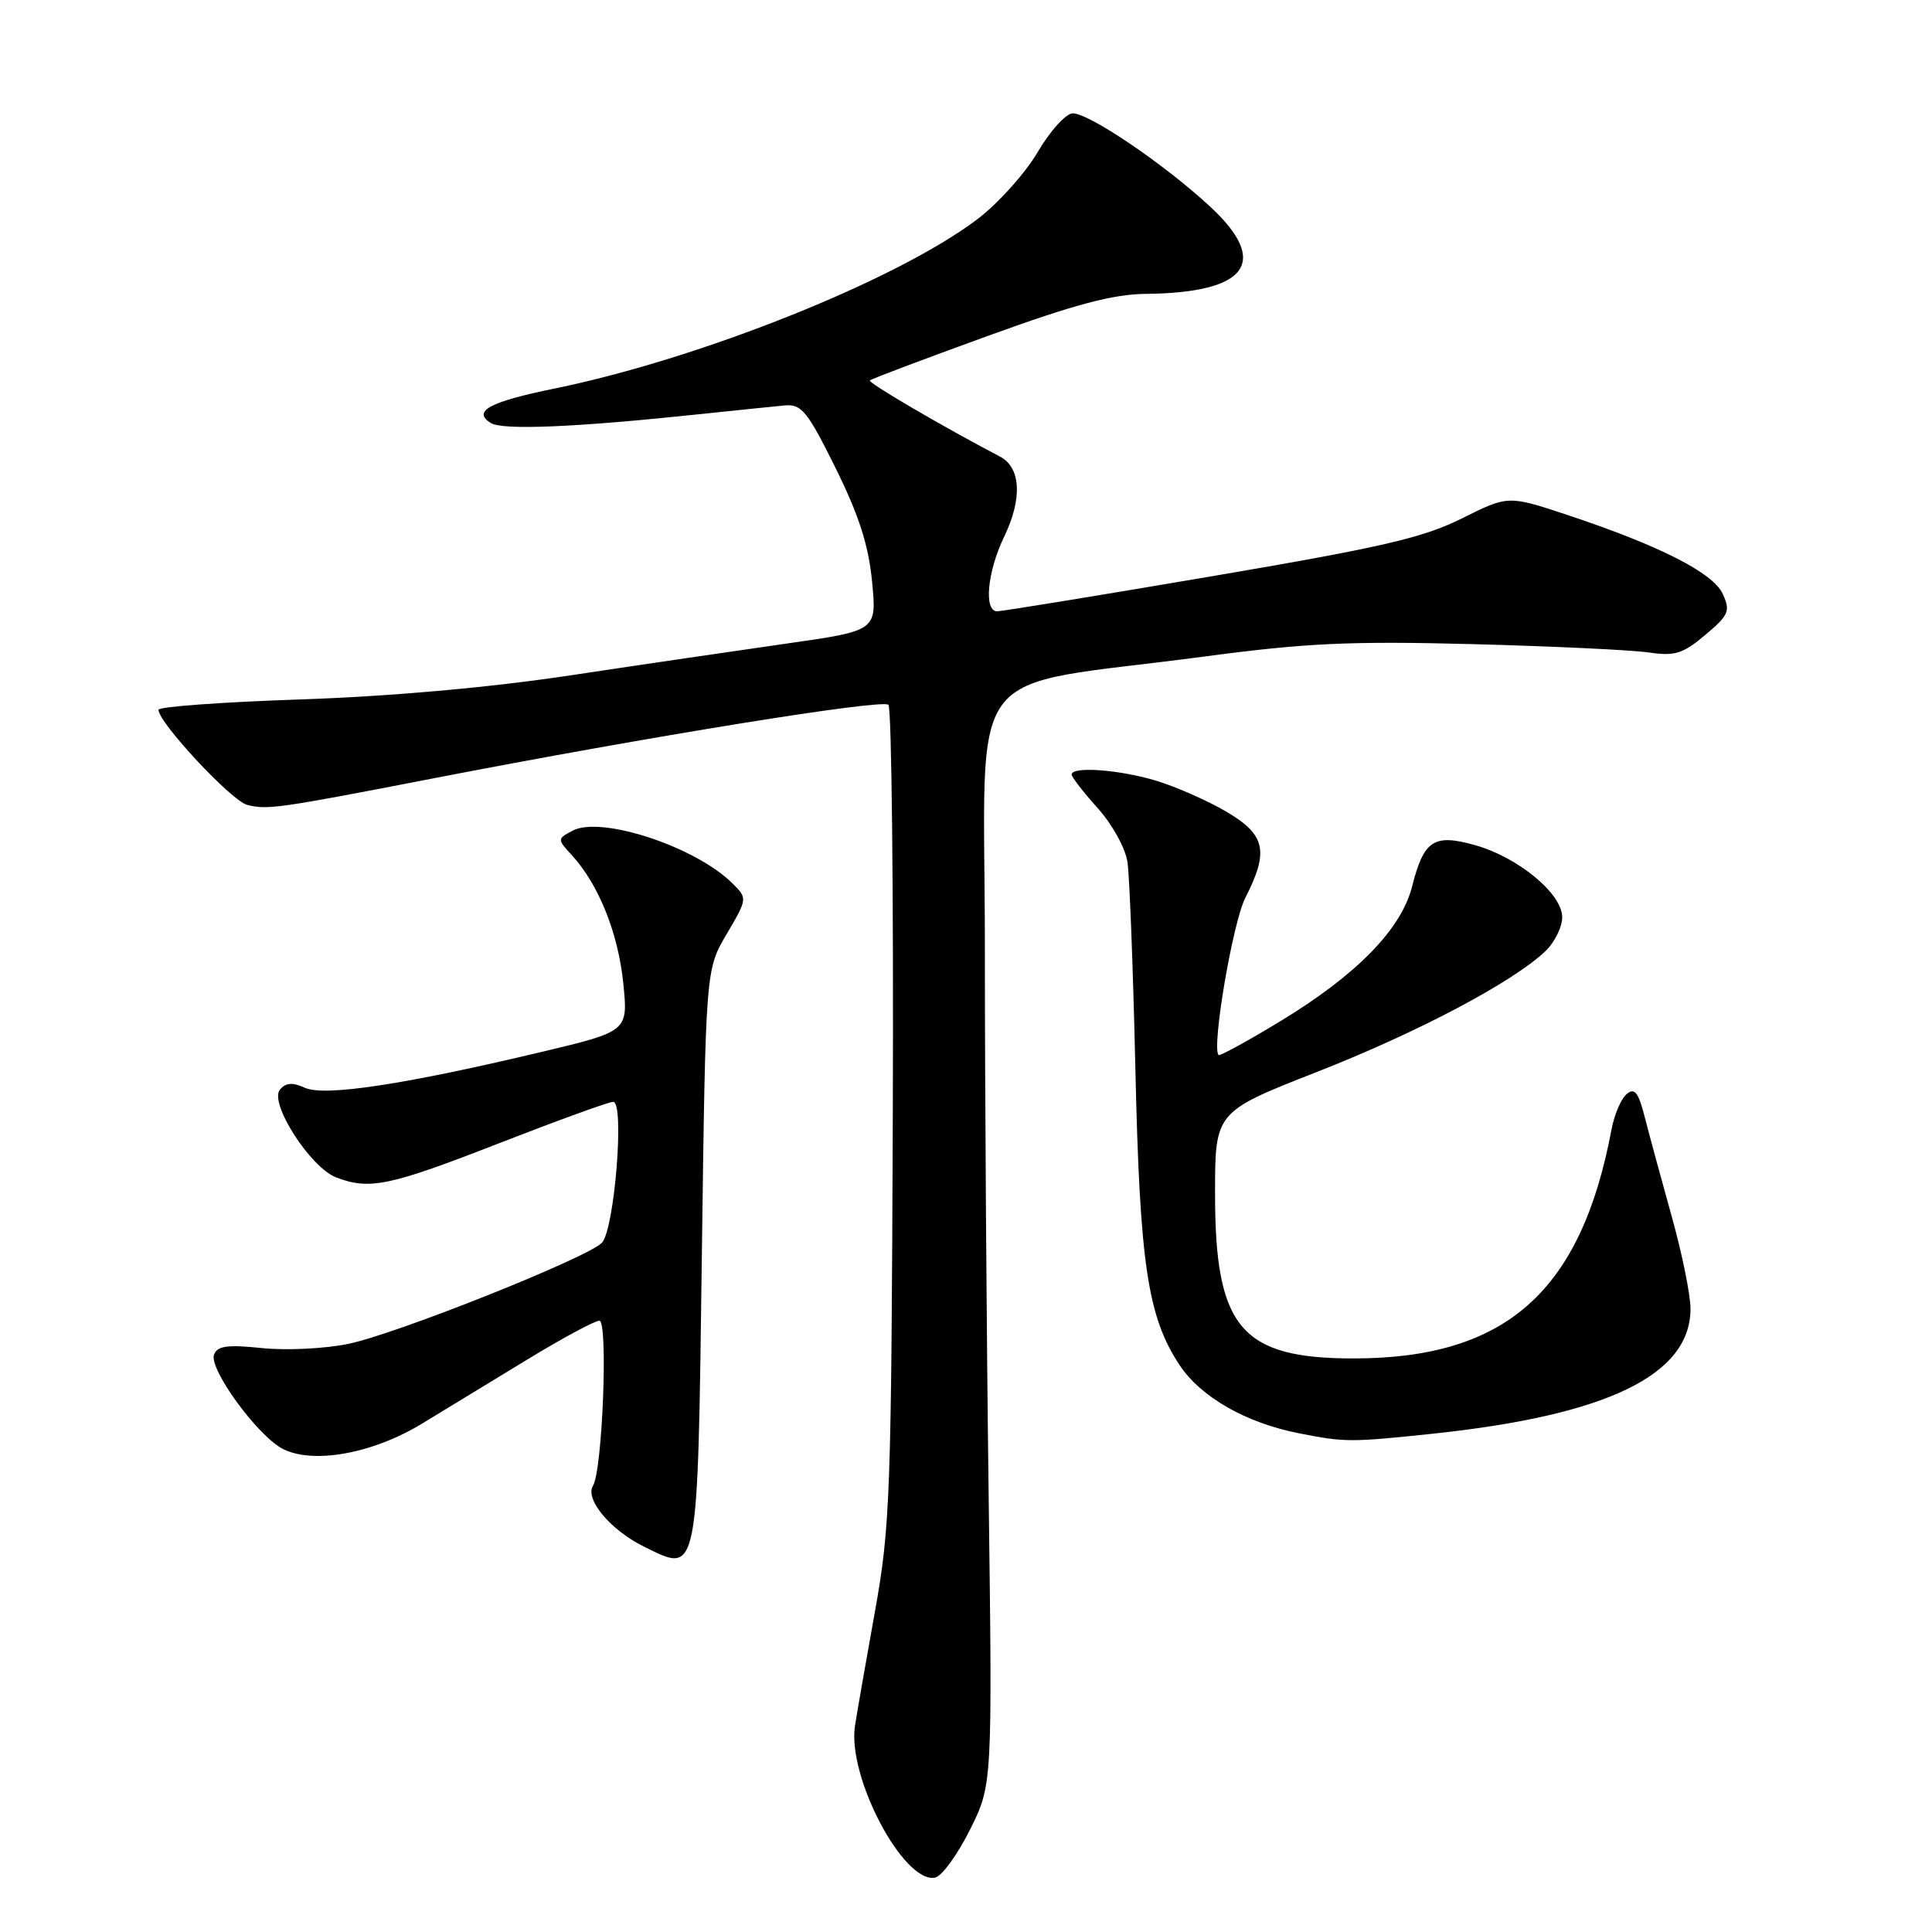 <?xml version="1.0" encoding="UTF-8" standalone="no"?>
<!DOCTYPE svg PUBLIC "-//W3C//DTD SVG 1.1//EN" "http://www.w3.org/Graphics/SVG/1.1/DTD/svg11.dtd" >
<svg xmlns="http://www.w3.org/2000/svg" xmlns:xlink="http://www.w3.org/1999/xlink" version="1.1" viewBox="0 0 256 256">
 <g >
 <path fill="currentColor"
d=" M 128.50 242.50 C 131.50 236.50 131.50 236.50 131.00 198.00 C 130.72 176.82 130.50 144.20 130.50 125.51 C 130.50 86.72 127.03 91.32 159.61 86.99 C 173.07 85.20 178.90 84.93 195.11 85.35 C 205.77 85.63 216.30 86.13 218.50 86.46 C 221.93 86.96 222.99 86.63 225.96 84.13 C 229.08 81.50 229.31 80.97 228.28 78.71 C 227.00 75.90 219.94 72.31 207.67 68.23 C 199.84 65.63 199.84 65.63 193.67 68.71 C 188.51 71.28 183.07 72.53 160.38 76.39 C 145.46 78.93 132.75 81.00 132.13 81.00 C 130.33 81.00 130.82 75.75 133.06 71.11 C 135.49 66.07 135.28 61.95 132.50 60.50 C 124.74 56.43 114.96 50.70 115.26 50.41 C 115.45 50.21 122.46 47.57 130.84 44.53 C 142.38 40.34 147.44 38.99 151.78 38.94 C 165.32 38.81 168.32 34.75 160.33 27.36 C 154.29 21.76 144.30 14.99 142.14 15.02 C 141.24 15.03 139.15 17.34 137.50 20.15 C 135.85 22.96 132.25 26.97 129.50 29.05 C 118.88 37.10 92.87 47.51 73.50 51.48 C 64.87 53.24 62.57 54.48 65.01 56.04 C 66.53 57.03 76.19 56.63 92.50 54.90 C 97.45 54.38 102.62 53.85 104.00 53.72 C 106.21 53.53 106.99 54.49 110.71 62.00 C 113.80 68.24 115.09 72.24 115.55 77.04 C 116.19 83.57 116.19 83.57 104.34 85.26 C 97.83 86.19 84.85 88.09 75.50 89.50 C 64.71 91.12 51.65 92.28 39.75 92.68 C 29.44 93.03 21.00 93.64 21.00 94.05 C 21.00 95.75 30.68 106.13 32.75 106.65 C 35.44 107.33 36.84 107.13 57.50 103.12 C 86.02 97.59 116.93 92.59 117.72 93.39 C 118.15 93.82 118.41 118.32 118.30 147.84 C 118.11 197.95 117.96 202.29 115.94 213.50 C 114.75 220.10 113.56 226.93 113.29 228.69 C 112.25 235.42 119.71 249.57 123.89 248.80 C 124.78 248.63 126.85 245.80 128.50 242.50 Z  M 93.00 166.22 C 93.50 128.50 93.50 128.50 96.28 123.78 C 99.05 119.06 99.05 119.05 97.07 117.07 C 92.20 112.20 79.63 108.06 75.87 110.07 C 73.82 111.17 73.82 111.18 75.79 113.34 C 79.32 117.19 81.90 123.62 82.58 130.21 C 83.24 136.65 83.24 136.65 71.87 139.36 C 53.66 143.70 43.00 145.32 40.41 144.14 C 38.75 143.39 37.87 143.45 37.09 144.39 C 35.63 146.15 41.13 154.72 44.56 156.02 C 48.98 157.70 51.58 157.16 66.09 151.50 C 73.85 148.48 80.67 146.00 81.25 146.00 C 82.79 146.00 81.42 163.01 79.74 164.69 C 77.72 166.71 52.54 176.75 46.16 178.07 C 43.07 178.71 37.93 178.96 34.73 178.63 C 30.15 178.15 28.81 178.33 28.36 179.49 C 27.65 181.35 34.03 190.14 37.39 191.94 C 41.36 194.06 49.32 192.65 55.90 188.65 C 58.98 186.78 65.28 182.94 69.91 180.12 C 74.53 177.31 78.81 175.00 79.42 175.00 C 80.60 175.00 79.83 194.85 78.57 196.88 C 77.48 198.66 80.89 202.74 85.30 204.92 C 92.60 208.53 92.43 209.39 93.00 166.22 Z  M 189.79 189.98 C 212.98 187.53 224.00 182.20 224.00 173.41 C 224.00 171.58 222.89 166.13 221.54 161.29 C 220.19 156.46 218.59 150.55 217.98 148.18 C 217.11 144.74 216.61 144.08 215.55 144.96 C 214.81 145.57 213.91 147.68 213.54 149.64 C 209.50 171.15 199.55 180.00 179.36 180.00 C 164.43 180.00 161.00 175.93 161.00 158.21 C 161.00 147.33 161.00 147.33 174.47 142.05 C 187.84 136.81 200.42 130.16 204.75 126.06 C 205.99 124.88 207.00 122.85 207.00 121.53 C 207.00 118.41 201.15 113.58 195.40 111.97 C 189.99 110.46 188.66 111.34 187.12 117.43 C 185.69 123.12 179.78 129.17 169.63 135.33 C 165.31 137.95 161.63 139.96 161.47 139.80 C 160.52 138.85 163.34 122.24 165.01 118.97 C 168.18 112.77 167.69 110.60 162.48 107.54 C 159.99 106.08 155.83 104.25 153.23 103.46 C 148.37 101.98 142.00 101.51 142.00 102.63 C 142.00 102.97 143.55 104.97 145.44 107.07 C 147.35 109.18 149.11 112.36 149.39 114.19 C 149.67 116.01 150.14 128.30 150.44 141.50 C 151.02 167.49 152.06 174.47 156.30 180.88 C 159.11 185.12 165.09 188.54 172.13 189.92 C 178.24 191.12 178.90 191.12 189.79 189.98 Z "/>
</g>
</svg>